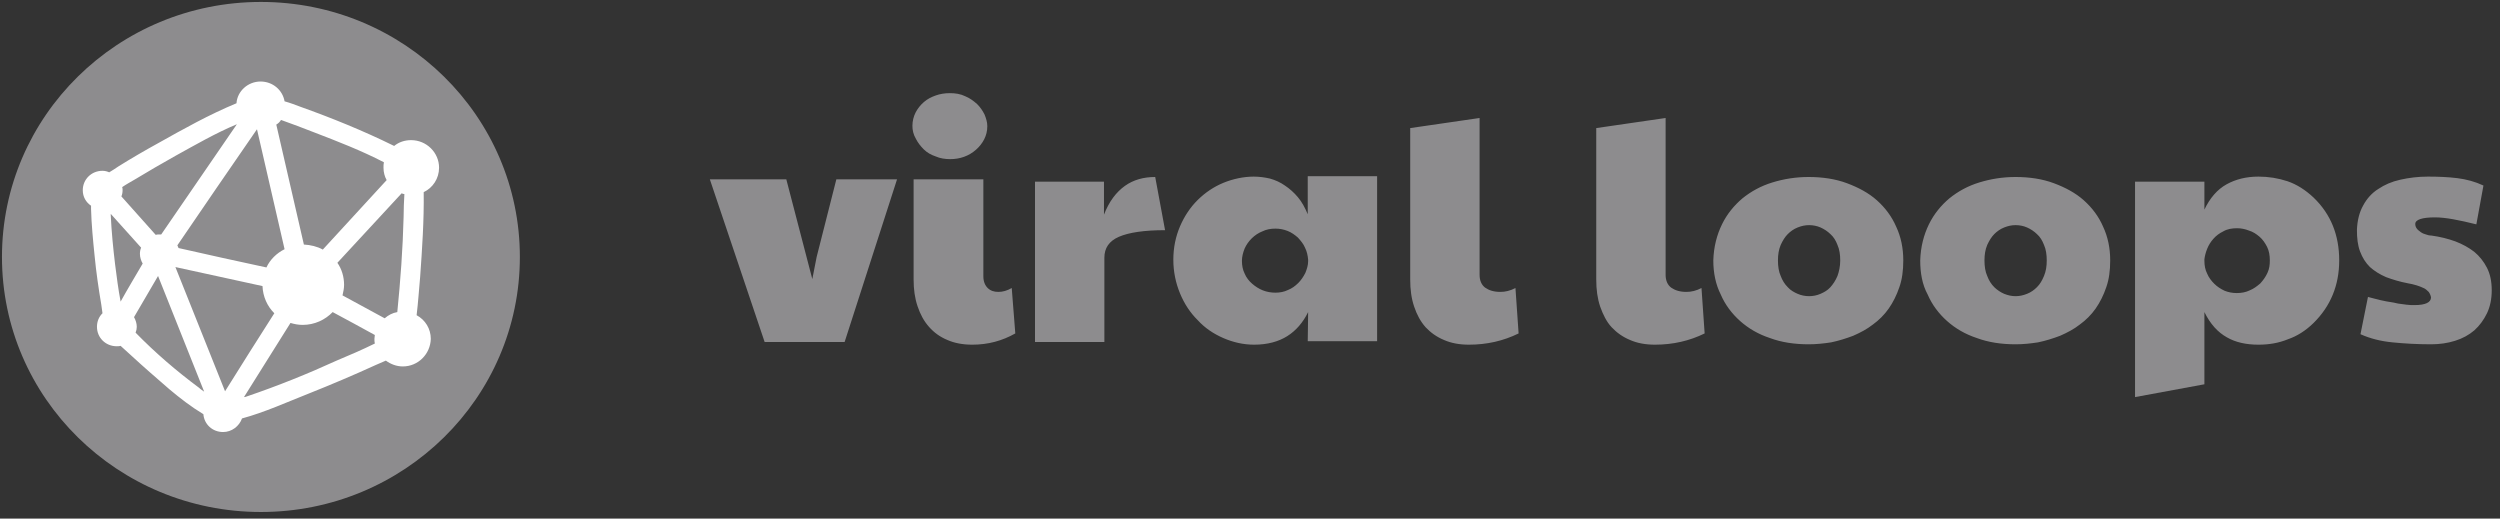 <svg xmlns="http://www.w3.org/2000/svg" width="188" height="39" viewBox="0 0 188 39" fill="none"><rect x="0" y="0" width="188" height="39" fill="#333333" stroke="none"/><path d="M19.621 38.502C30.376 38.502 39.094 29.916 39.094 19.324C39.094 8.732 30.376 0.146 19.621 0.146C8.867 0.146 0.148 8.732 0.148 19.324C0.148 29.916 8.867 38.502 19.621 38.502Z" fill="#8D8C8E"></path><path d="M33.018 12.61C33.018 11.472 32.07 10.538 30.914 10.538C30.44 10.538 29.995 10.684 29.639 10.976C29.61 10.976 29.61 10.946 29.58 10.946C27.328 9.837 24.956 8.874 22.585 8.027C22.2 7.881 21.815 7.735 21.4 7.619C21.252 6.772 20.511 6.13 19.592 6.13C18.643 6.13 17.843 6.86 17.784 7.765C15.739 8.611 13.812 9.691 11.886 10.771C10.878 11.326 9.87 11.91 8.892 12.523C8.685 12.669 8.448 12.815 8.21 12.96C8.092 12.902 7.914 12.844 7.707 12.844C6.877 12.844 6.225 13.486 6.225 14.303C6.225 14.8 6.462 15.208 6.847 15.471C6.847 15.559 6.847 15.646 6.847 15.704C6.877 16.872 6.995 18.069 7.114 19.236C7.232 20.462 7.41 21.689 7.618 22.915C7.647 23.119 7.677 23.323 7.707 23.557C7.44 23.819 7.292 24.17 7.292 24.578C7.292 25.396 7.944 26.038 8.774 26.038C8.892 26.038 8.981 26.038 9.07 26.009C9.337 26.242 9.574 26.476 9.841 26.709C10.789 27.585 11.767 28.431 12.745 29.278C13.545 29.949 14.375 30.592 15.294 31.146C15.353 31.905 15.976 32.489 16.776 32.489C17.428 32.489 17.991 32.051 18.199 31.467C19.918 31 21.578 30.241 23.208 29.599C24.897 28.928 26.616 28.198 28.276 27.439C28.483 27.352 28.75 27.235 29.017 27.118C29.373 27.381 29.817 27.556 30.291 27.556C31.447 27.556 32.366 26.622 32.396 25.483C32.396 24.724 31.981 24.053 31.329 23.703C31.447 22.739 31.507 21.776 31.596 20.813C31.744 18.711 31.892 16.58 31.862 14.449C32.544 14.128 33.018 13.428 33.018 12.61ZM30.351 16.317C30.291 18.711 30.114 21.105 29.877 23.469C29.521 23.527 29.195 23.703 28.928 23.936C27.861 23.352 26.824 22.798 25.757 22.214C25.816 21.951 25.875 21.689 25.875 21.426C25.875 20.813 25.697 20.229 25.371 19.762L30.203 14.537C30.262 14.566 30.351 14.595 30.41 14.595C30.38 15.15 30.351 15.734 30.351 16.317ZM16.924 29.424L13.19 20.083C15.383 20.55 17.547 21.046 19.74 21.513C19.77 22.302 20.096 23.031 20.629 23.557C19.384 25.512 18.14 27.468 16.924 29.424ZM9.07 22.681C8.892 21.747 8.774 20.813 8.655 19.879C8.507 18.653 8.388 17.427 8.329 16.201C8.329 16.172 8.329 16.113 8.329 16.084C9.1 16.93 9.841 17.777 10.611 18.623C10.552 18.769 10.522 18.915 10.522 19.09C10.522 19.353 10.611 19.616 10.73 19.82C10.167 20.784 9.603 21.718 9.07 22.681ZM19.325 9.72L21.4 18.74C20.807 19.032 20.303 19.528 20.036 20.112C17.843 19.645 15.62 19.149 13.427 18.653C13.397 18.594 13.368 18.507 13.338 18.448C15.324 15.529 17.31 12.639 19.325 9.72ZM23.623 9.954C25.371 10.625 27.179 11.326 28.869 12.201C28.839 12.348 28.839 12.464 28.839 12.61C28.839 12.96 28.928 13.282 29.076 13.544L24.275 18.769C23.86 18.536 23.356 18.419 22.852 18.39C22.17 15.383 21.459 12.377 20.777 9.37C20.926 9.282 21.044 9.166 21.133 9.02C21.963 9.312 22.793 9.633 23.623 9.954ZM13.219 11.705C14.701 10.888 16.213 10.012 17.814 9.341L12.123 17.631C12.093 17.631 12.063 17.631 12.004 17.631C11.886 17.631 11.797 17.631 11.708 17.66C10.848 16.697 9.989 15.734 9.129 14.77C9.189 14.624 9.218 14.478 9.218 14.303C9.218 14.216 9.218 14.157 9.189 14.07C9.485 13.865 9.811 13.69 10.107 13.515C11.115 12.902 12.182 12.289 13.219 11.705ZM10.196 25.016C10.255 24.87 10.285 24.724 10.285 24.578C10.285 24.316 10.196 24.053 10.078 23.849C10.671 22.827 11.293 21.776 11.886 20.754L15.353 29.453C15.235 29.366 15.087 29.278 14.968 29.161C13.279 27.906 11.678 26.534 10.196 25.016ZM18.584 29.803C18.495 29.833 18.436 29.862 18.347 29.862C19.503 27.994 20.688 26.155 21.844 24.286C22.141 24.374 22.437 24.432 22.763 24.432C23.652 24.432 24.453 24.053 25.016 23.469C26.083 24.053 27.15 24.608 28.187 25.191C28.187 25.279 28.157 25.396 28.157 25.483C28.157 25.6 28.157 25.717 28.187 25.834C27.239 26.301 26.29 26.709 25.312 27.118C23.148 28.11 20.896 29.015 18.584 29.803Z" fill="white"></path><path d="M53.38 13.485H59.13L61.086 20.987L61.412 19.323L62.894 13.485H67.458L63.516 25.716H57.5L53.38 13.485ZM68.614 9.457C68.614 9.107 68.703 8.756 68.851 8.464C69 8.173 69.207 7.91 69.474 7.676C69.741 7.443 70.037 7.297 70.363 7.18C70.689 7.063 71.045 7.005 71.43 7.005C71.845 7.005 72.23 7.063 72.586 7.238C72.942 7.384 73.208 7.589 73.475 7.822C73.712 8.056 73.89 8.318 74.038 8.61C74.157 8.902 74.246 9.194 74.246 9.486C74.246 9.866 74.157 10.187 74.009 10.479C73.86 10.771 73.653 11.033 73.386 11.267C73.12 11.5 72.823 11.675 72.497 11.792C72.171 11.909 71.815 11.967 71.46 11.967C71.074 11.967 70.689 11.909 70.363 11.763C70.007 11.646 69.711 11.471 69.474 11.238C69.237 11.004 69.029 10.741 68.881 10.449C68.674 10.099 68.614 9.778 68.614 9.457ZM76.35 25.074C75.372 25.628 74.305 25.92 73.12 25.92C72.408 25.92 71.786 25.804 71.252 25.57C70.689 25.337 70.245 25.015 69.859 24.578C69.474 24.14 69.207 23.643 69 23.03C68.792 22.418 68.703 21.746 68.703 21.016V13.485H73.949V20.783C73.949 21.162 74.068 21.454 74.275 21.659C74.483 21.863 74.75 21.951 75.076 21.951C75.402 21.951 75.728 21.863 76.083 21.659L76.35 25.074ZM77.802 13.66H83.019V16.142C83.404 15.149 83.938 14.448 84.59 13.981C85.242 13.514 86.012 13.31 86.872 13.31L87.613 17.309C86.042 17.309 84.886 17.484 84.145 17.805C83.404 18.127 83.049 18.652 83.049 19.382V25.716H77.832V13.66H77.802ZM98.372 23.468C97.987 24.256 97.453 24.869 96.801 25.278C96.149 25.687 95.319 25.92 94.311 25.92C93.511 25.92 92.74 25.745 91.999 25.424C91.258 25.103 90.606 24.665 90.073 24.081C89.51 23.527 89.065 22.855 88.739 22.067C88.413 21.279 88.235 20.433 88.235 19.528C88.235 18.623 88.413 17.776 88.739 17.017C89.065 16.258 89.51 15.587 90.073 15.032C90.636 14.478 91.288 14.04 91.999 13.748C92.711 13.456 93.511 13.281 94.282 13.281C94.697 13.281 95.112 13.339 95.497 13.427C95.912 13.544 96.297 13.719 96.623 13.952C96.979 14.186 97.305 14.478 97.601 14.828C97.898 15.178 98.135 15.616 98.342 16.112V13.252H103.559V25.658H98.342L98.372 23.468ZM98.372 19.528C98.342 19.207 98.283 18.915 98.135 18.623C98.016 18.331 97.809 18.097 97.601 17.864C97.364 17.66 97.127 17.484 96.831 17.368C96.534 17.251 96.238 17.192 95.912 17.192C95.556 17.192 95.23 17.251 94.934 17.397C94.637 17.514 94.371 17.689 94.133 17.922C93.896 18.156 93.719 18.418 93.6 18.681C93.481 18.973 93.393 19.294 93.393 19.615C93.393 19.965 93.452 20.287 93.6 20.578C93.719 20.87 93.926 21.133 94.163 21.337C94.4 21.542 94.667 21.717 94.963 21.834C95.26 21.951 95.586 22.009 95.912 22.009C96.238 22.009 96.564 21.951 96.86 21.805C97.157 21.688 97.394 21.513 97.631 21.279C97.838 21.075 98.016 20.812 98.164 20.52C98.283 20.228 98.372 19.936 98.372 19.644V19.528ZM114.199 25.074C113.073 25.628 111.828 25.92 110.465 25.92C109.753 25.92 109.131 25.804 108.597 25.57C108.034 25.337 107.59 25.015 107.204 24.607C106.819 24.169 106.552 23.673 106.345 23.06C106.137 22.447 106.048 21.775 106.048 21.016V9.632L111.265 8.873V20.666C111.265 21.104 111.413 21.425 111.68 21.629C111.976 21.834 112.332 21.951 112.836 21.951C113.191 21.951 113.577 21.863 113.962 21.659L114.199 25.074ZM128.189 25.074C127.062 25.628 125.818 25.92 124.454 25.92C123.743 25.92 123.12 25.804 122.587 25.57C122.024 25.337 121.579 25.015 121.194 24.607C120.809 24.198 120.542 23.643 120.334 23.06C120.127 22.447 120.038 21.775 120.038 21.016V9.632L125.254 8.873V20.666C125.254 21.104 125.403 21.425 125.669 21.629C125.966 21.834 126.321 21.951 126.825 21.951C127.181 21.951 127.566 21.863 127.952 21.659L128.189 25.074ZM128.841 19.586C128.87 18.564 129.108 17.66 129.493 16.871C129.878 16.083 130.412 15.441 131.034 14.915C131.686 14.39 132.427 13.981 133.287 13.719C134.146 13.456 135.035 13.31 136.013 13.31C137.051 13.31 138.029 13.456 138.888 13.777C139.748 14.098 140.519 14.507 141.141 15.062C141.763 15.616 142.267 16.288 142.593 17.047C142.949 17.805 143.127 18.652 143.127 19.586C143.127 20.345 143.038 21.016 142.83 21.6C142.623 22.213 142.356 22.739 142.03 23.206C141.704 23.673 141.289 24.081 140.845 24.402C140.4 24.753 139.896 25.015 139.363 25.249C138.829 25.453 138.266 25.628 137.703 25.745C137.14 25.833 136.577 25.891 136.013 25.891C134.946 25.891 133.968 25.745 133.109 25.424C132.22 25.132 131.479 24.694 130.856 24.14C130.234 23.585 129.73 22.914 129.404 22.155C129.019 21.396 128.841 20.52 128.841 19.586ZM133.702 19.586C133.702 20.024 133.761 20.433 133.909 20.754C134.028 21.075 134.205 21.367 134.443 21.6C134.65 21.834 134.917 21.98 135.184 22.096C135.45 22.213 135.747 22.272 136.043 22.272C136.339 22.272 136.636 22.213 136.903 22.096C137.169 21.98 137.436 21.834 137.644 21.6C137.851 21.367 138.029 21.104 138.177 20.754C138.296 20.433 138.385 20.024 138.385 19.586C138.385 19.148 138.325 18.739 138.177 18.418C138.059 18.097 137.881 17.805 137.644 17.601C137.436 17.397 137.169 17.222 136.903 17.105C136.636 16.988 136.339 16.93 136.043 16.93C135.747 16.93 135.48 16.988 135.184 17.105C134.887 17.222 134.65 17.397 134.443 17.601C134.235 17.805 134.057 18.097 133.909 18.418C133.761 18.769 133.702 19.148 133.702 19.586ZM144.401 19.586C144.431 18.564 144.668 17.66 145.053 16.871C145.439 16.083 145.972 15.441 146.595 14.915C147.247 14.39 147.988 13.981 148.847 13.719C149.707 13.456 150.596 13.31 151.574 13.31C152.611 13.31 153.589 13.456 154.449 13.777C155.308 14.098 156.079 14.507 156.701 15.062C157.324 15.616 157.828 16.288 158.154 17.047C158.509 17.805 158.687 18.652 158.687 19.586C158.687 20.345 158.598 21.016 158.391 21.6C158.183 22.213 157.917 22.739 157.591 23.206C157.265 23.673 156.85 24.081 156.405 24.402C155.961 24.753 155.457 25.015 154.923 25.249C154.39 25.453 153.826 25.628 153.263 25.745C152.7 25.833 152.137 25.891 151.574 25.891C150.507 25.891 149.529 25.745 148.669 25.424C147.78 25.132 147.039 24.694 146.417 24.14C145.794 23.585 145.29 22.914 144.964 22.155C144.549 21.396 144.401 20.52 144.401 19.586ZM149.232 19.586C149.232 20.024 149.292 20.433 149.44 20.754C149.558 21.075 149.736 21.367 149.973 21.6C150.181 21.805 150.448 21.98 150.714 22.096C151.011 22.213 151.278 22.272 151.574 22.272C151.87 22.272 152.137 22.213 152.433 22.096C152.73 21.98 152.967 21.805 153.174 21.6C153.412 21.367 153.56 21.104 153.708 20.754C153.856 20.403 153.915 20.024 153.915 19.586C153.915 19.148 153.856 18.739 153.708 18.418C153.589 18.097 153.412 17.805 153.174 17.601C152.967 17.397 152.7 17.222 152.433 17.105C152.167 16.988 151.87 16.93 151.574 16.93C151.278 16.93 151.011 16.988 150.714 17.105C150.418 17.222 150.181 17.397 149.973 17.601C149.766 17.805 149.588 18.097 149.44 18.418C149.292 18.769 149.232 19.148 149.232 19.586ZM169.832 25.92C168.913 25.92 168.113 25.745 167.46 25.366C166.779 24.986 166.216 24.373 165.771 23.468V28.898L160.555 29.861V13.66H165.771V15.762C166.186 14.886 166.749 14.244 167.431 13.865C168.113 13.485 168.913 13.281 169.832 13.281C170.602 13.281 171.314 13.398 172.025 13.631C172.707 13.865 173.359 14.273 173.981 14.857C175.285 16.112 175.908 17.689 175.908 19.586C175.908 21.454 175.256 23.03 173.981 24.286C173.388 24.869 172.736 25.278 172.054 25.512C171.343 25.804 170.602 25.92 169.832 25.92ZM165.771 19.615C165.771 19.965 165.83 20.287 165.979 20.578C166.097 20.87 166.305 21.133 166.512 21.337C166.749 21.571 166.986 21.717 167.283 21.863C167.579 21.98 167.875 22.038 168.201 22.038C168.557 22.038 168.883 21.98 169.18 21.834C169.476 21.717 169.743 21.513 169.98 21.308C170.187 21.075 170.365 20.841 170.513 20.52C170.661 20.199 170.691 19.907 170.691 19.586C170.691 19.207 170.632 18.856 170.484 18.564C170.335 18.273 170.158 18.01 169.92 17.805C169.683 17.601 169.417 17.426 169.12 17.338C168.824 17.222 168.527 17.163 168.231 17.163C167.846 17.163 167.49 17.222 167.194 17.397C166.897 17.543 166.66 17.718 166.453 17.951C166.245 18.185 166.097 18.418 165.979 18.71C165.86 19.002 165.801 19.265 165.771 19.498V19.615ZM183.11 16.346C182.132 16.346 181.628 16.521 181.628 16.842C181.628 16.959 181.658 17.076 181.746 17.192C181.806 17.28 181.924 17.368 182.043 17.455C182.161 17.543 182.31 17.601 182.428 17.63C182.576 17.689 182.725 17.718 182.873 17.718C183.495 17.805 184.088 17.951 184.651 18.156C185.185 18.36 185.659 18.623 186.074 18.944C186.459 19.265 186.785 19.674 187.022 20.141C187.259 20.608 187.378 21.162 187.378 21.834C187.378 22.476 187.259 23.06 187.022 23.556C186.785 24.052 186.459 24.49 186.074 24.84C185.659 25.191 185.185 25.453 184.621 25.628C184.058 25.804 183.466 25.891 182.813 25.891C181.746 25.891 180.798 25.833 179.909 25.745C179.02 25.658 178.219 25.453 177.508 25.132L178.071 22.33C178.338 22.388 178.575 22.476 178.753 22.505C178.96 22.564 179.109 22.593 179.257 22.622C179.375 22.651 179.524 22.68 179.731 22.709C179.909 22.739 180.116 22.768 180.324 22.826C180.531 22.855 180.739 22.885 180.976 22.914C181.183 22.943 181.391 22.943 181.569 22.943C182.398 22.943 182.813 22.739 182.813 22.359C182.784 22.213 182.725 22.067 182.636 21.951C182.517 21.834 182.399 21.717 182.25 21.659C182.072 21.571 181.895 21.513 181.717 21.454C181.509 21.396 181.302 21.337 181.094 21.308C180.472 21.192 179.909 21.016 179.435 20.841C178.96 20.637 178.545 20.374 178.219 20.082C177.893 19.761 177.656 19.382 177.478 18.915C177.301 18.448 177.241 17.922 177.241 17.28C177.271 16.579 177.419 15.966 177.716 15.441C177.982 14.945 178.368 14.507 178.842 14.215C179.316 13.894 179.85 13.66 180.502 13.514C181.154 13.368 181.835 13.281 182.576 13.281C183.347 13.281 184.088 13.31 184.799 13.398C185.481 13.485 186.133 13.66 186.755 13.952L186.222 16.871C184.918 16.55 183.91 16.346 183.11 16.346Z" fill="#8D8C8E"></path></svg>